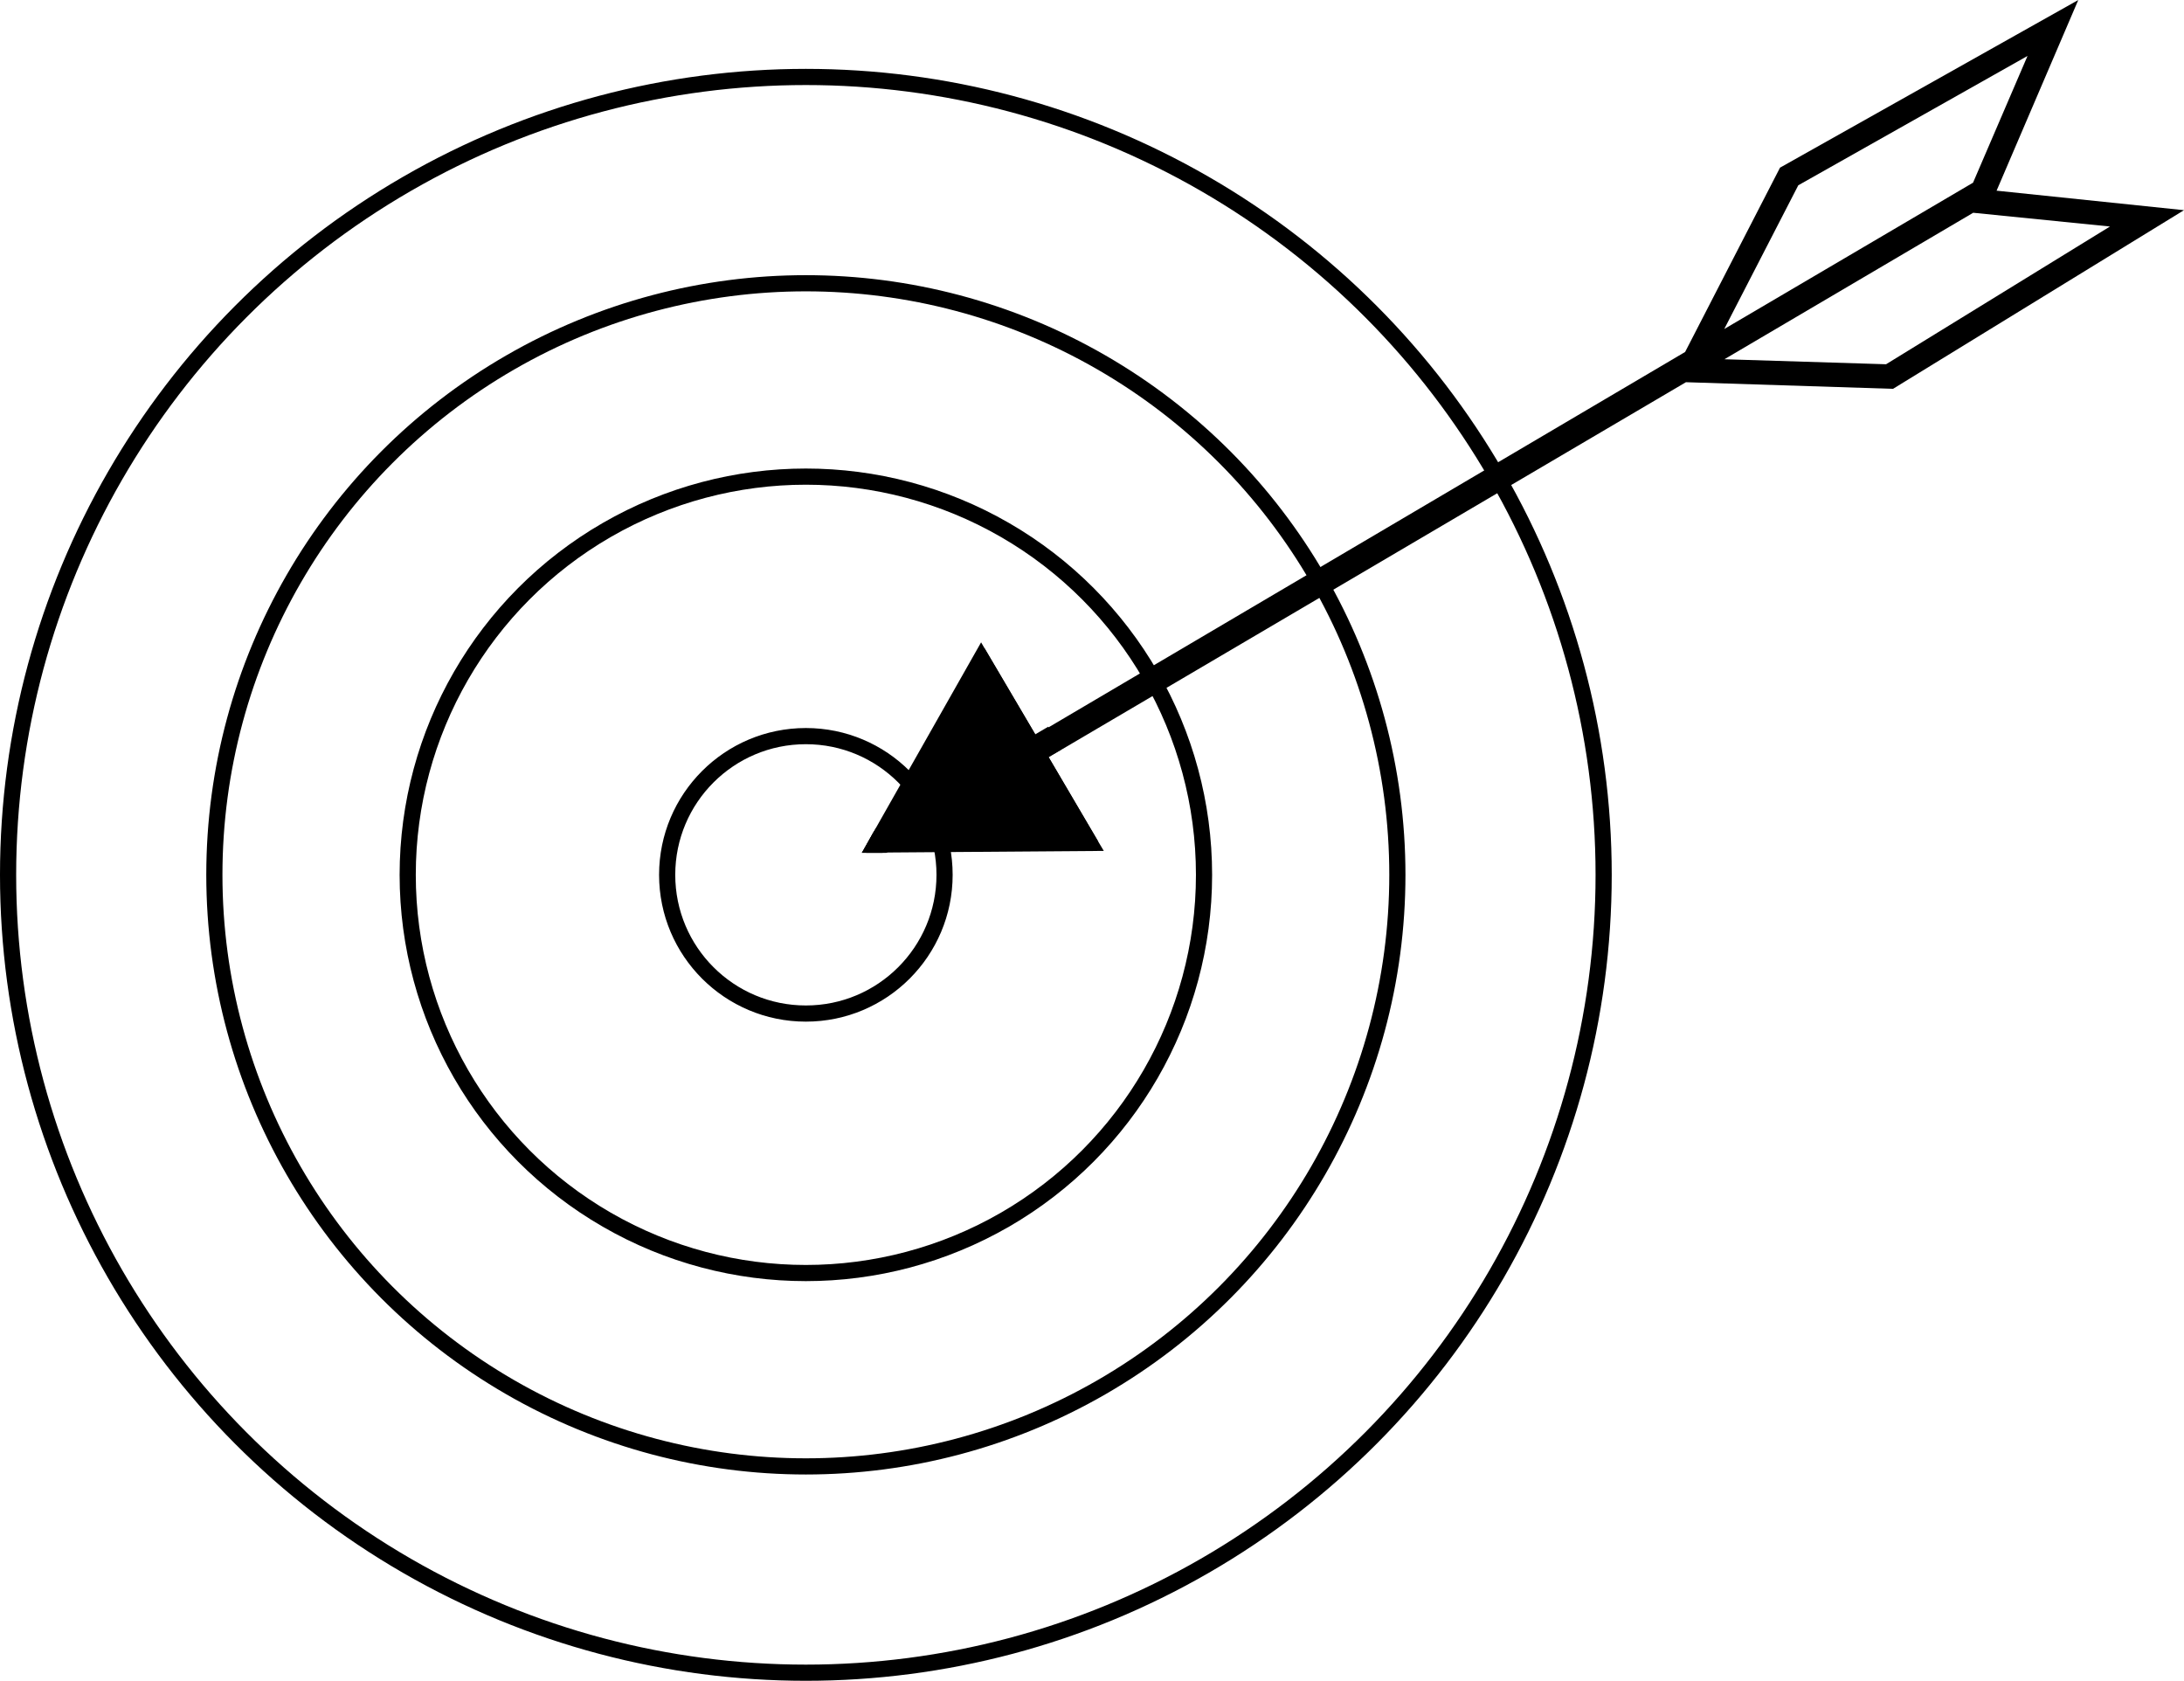 <svg xmlns="http://www.w3.org/2000/svg" viewBox="0 0 135.1 103.96"><defs><style>.cls-1{fill:none;stroke:#000;stroke-linecap:round;stroke-miterlimit:10;}</style></defs><g id="Layer_2" data-name="Layer 2"><g id="Layer_9" data-name="Layer 9"><circle class="cls-1" cx="49.85" cy="54.11" r="49.35"/><circle class="cls-1" cx="49.85" cy="54.11" r="36.59"/><circle class="cls-1" cx="49.85" cy="54.11" r="24.63"/><circle class="cls-1" cx="49.85" cy="54.11" r="8.58"/><path d="M123.47,11.79l-1.74-.17L64.9,45.06l-.8.47-9.43,5.55h0l-.62.36-.63,1.12-.11.19h.27l1,0h.25l1-.58L63,47.93h0l1.89-1.11.8-.47,38.6-22.71,12.81.41L135.1,13Zm-6.8,10.74-10-.31,15.39-9.06,8.46.85Z"/><polygon points="68.28 52.63 54.82 52.73 54.56 52.73 53.58 52.74 53.31 52.74 53.42 52.56 54.05 51.44 54.17 51.23 60.69 39.73 60.9 40.09 64.04 45.42 64.1 45.53 64.8 46.72 64.86 46.82 67.94 52.06 68.28 52.63"/><path d="M110.11,10.37l-5.87,11.4L64.84,45l-.8.47L54.8,50.86h0l-.62.37-.12.21-.63,1.12a.74.74,0,0,0,.16.19l1,0,1-.57,8.15-4.8h0l1.09-.64.8-.48,57.64-33.9.23-.55L128.56,0Zm11.94.93-15.39,9.05,4.58-8.89,14.18-8Z"/><polygon points="67.94 52.06 55.8 52.15 55.55 52.16 54.05 52.17 54.67 51.08 54.67 51.08 54.79 50.86 54.8 50.86 60.9 40.09 64.04 45.42 64.84 44.95 64.9 45.06 65.6 46.24 65.66 46.35 64.86 46.82 67.94 52.06"/></g></g></svg>